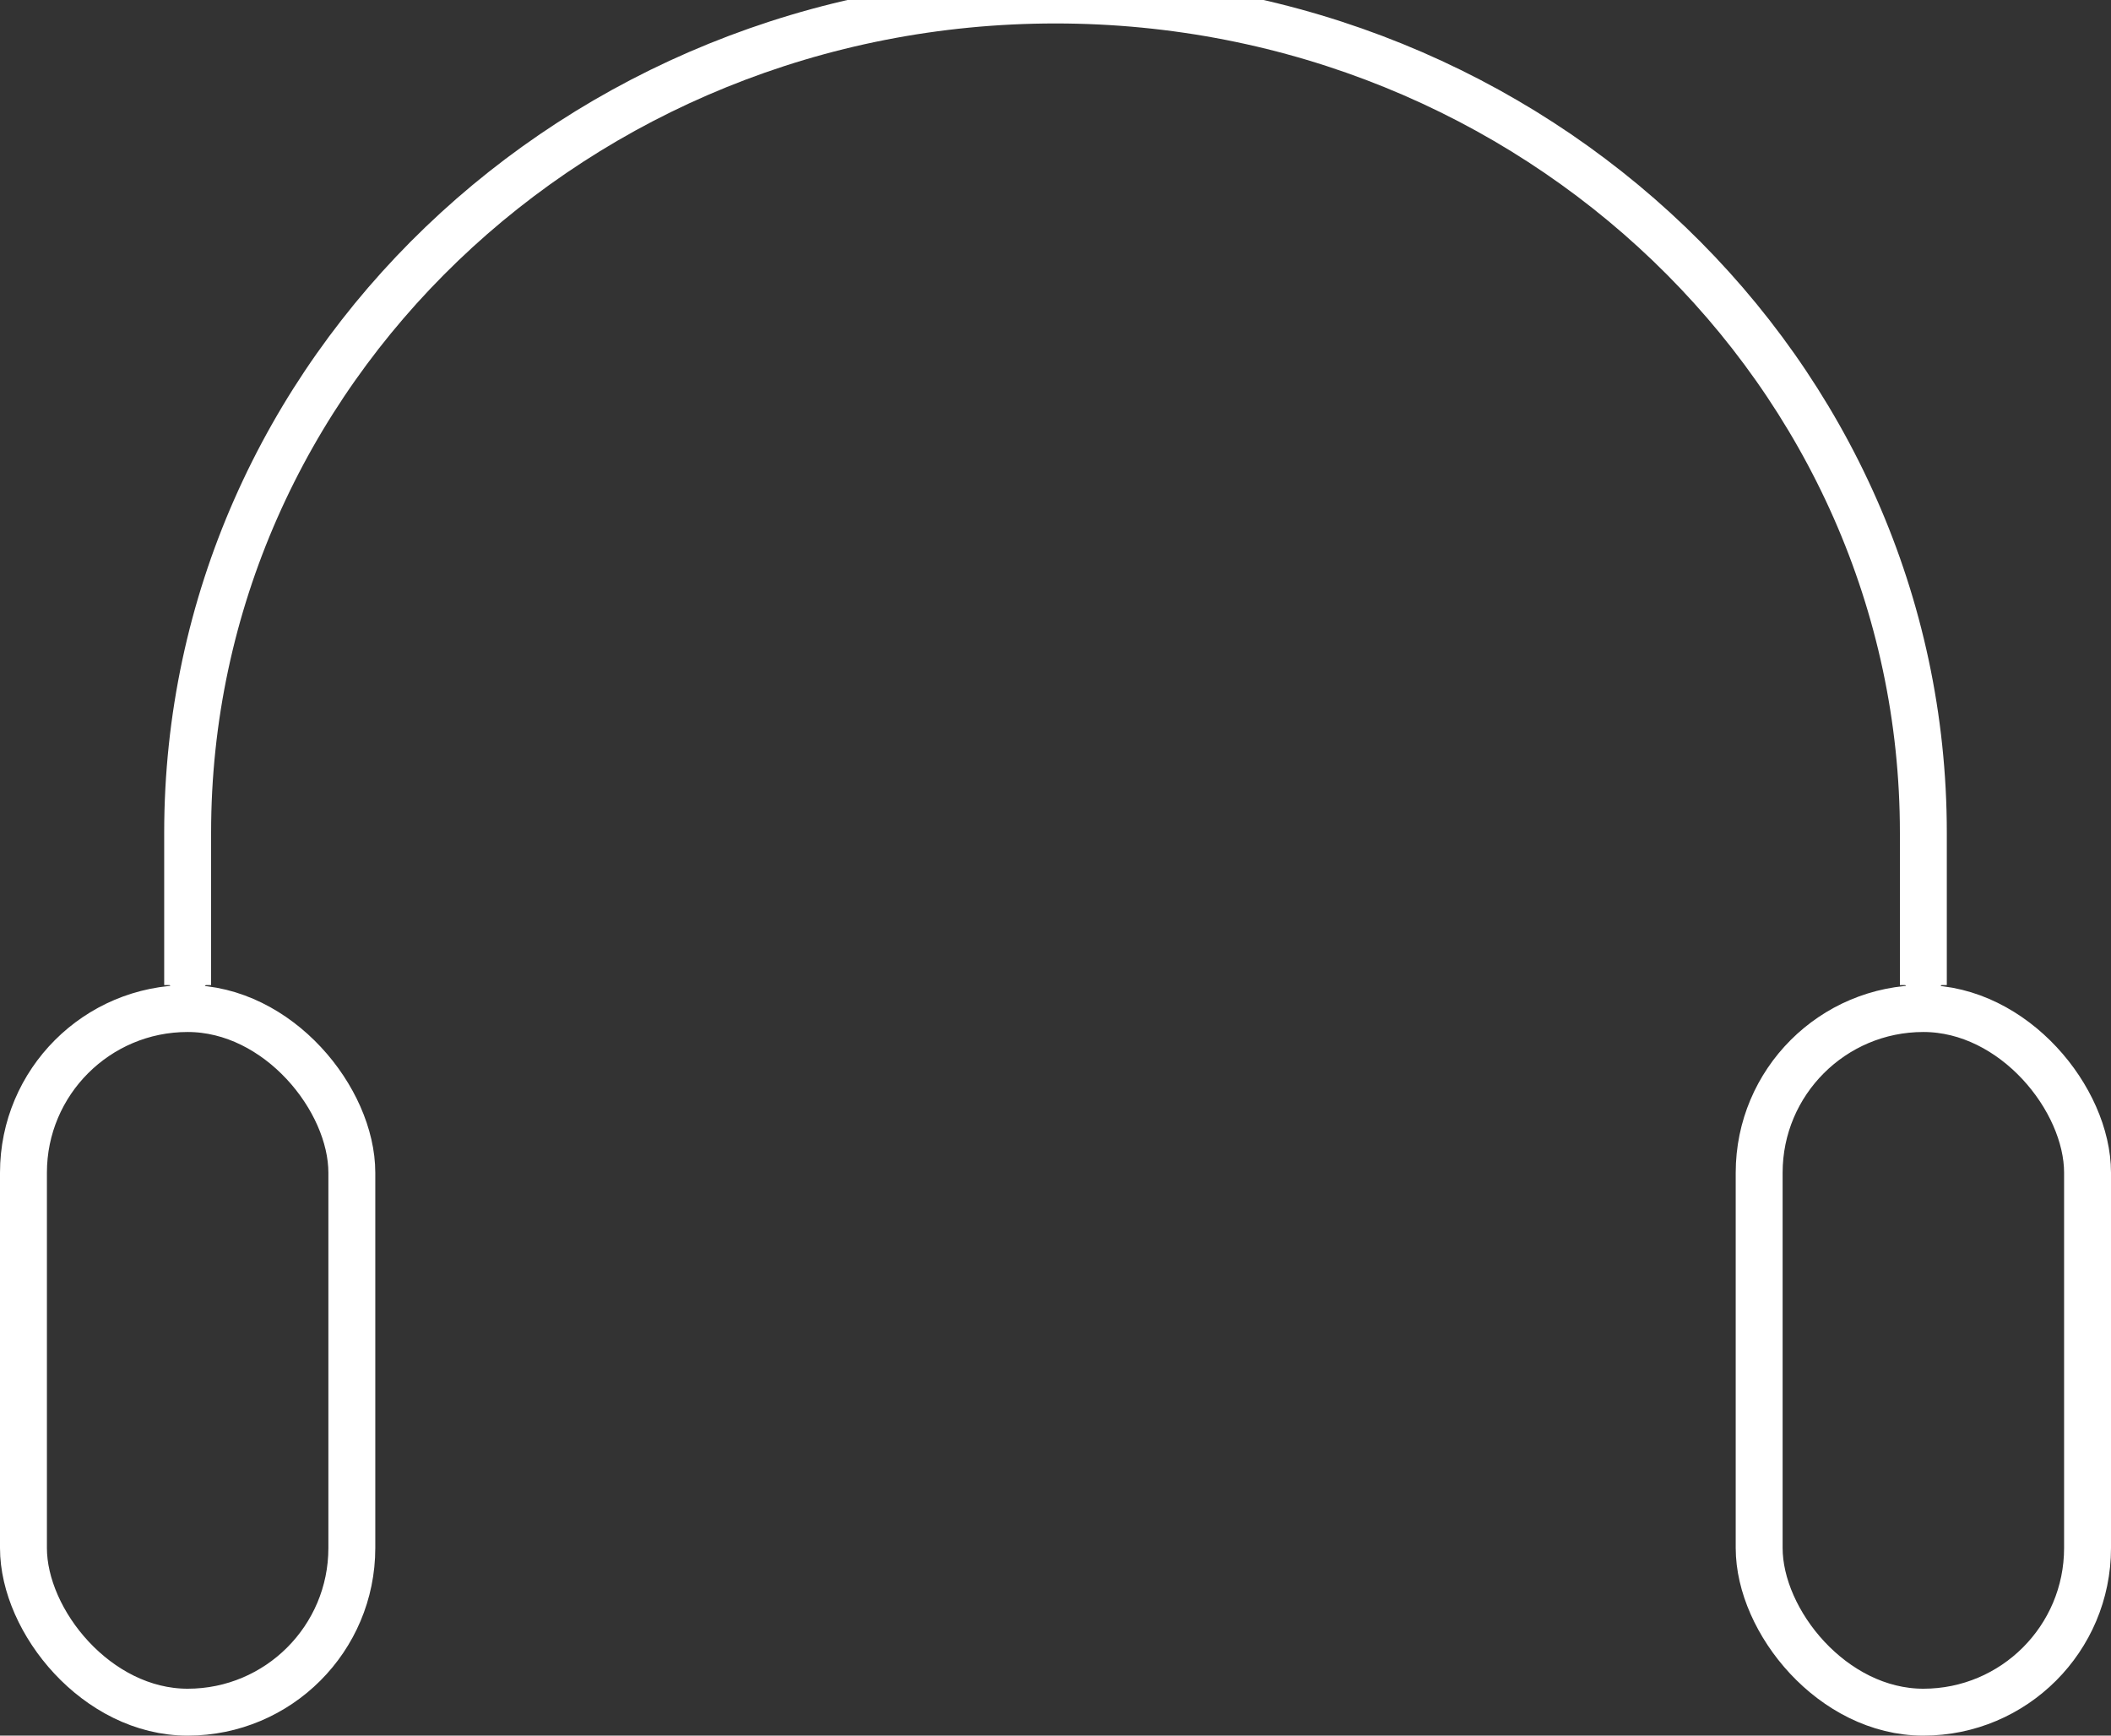 <?xml version="1.0" encoding="UTF-8"?>
<svg width="45px" height="37px" viewBox="0 0 45 37" version="1.1" xmlns="http://www.w3.org/2000/svg" xmlns:xlink="http://www.w3.org/1999/xlink">
    <rect x="0" y="0" width="45" height="37" fill="#333333" stroke="none"/>
    <!-- Generator: Sketch 48.2 (47327) - http://www.bohemiancoding.com/sketch -->
    <title>audio</title>
    <desc>Created with Sketch.</desc>
    <defs></defs>
    <g id="symboles" stroke="none" stroke-width="1" fill="none" fill-rule="evenodd">
        <g id="audio" stroke="#FFFFFF">
            <g id="Group">
                <path d="M41,21 C41,17.308 41,24.286 41,17.751 C41,7.947 32.717,0 22.5,0 C12.283,0 4,7.947 4,17.751 C4,24.286 4,17.308 4,21" id="Oval-4"></path>
                <rect id="Rectangle-Copy" x="37.5" y="21.5" width="7" height="15" rx="3.5"></rect>
                <rect id="Rectangle-Copy-2" x="0.5" y="21.5" width="7" height="15" rx="3.5"></rect>
            </g>
        </g>
    </g>
</svg>